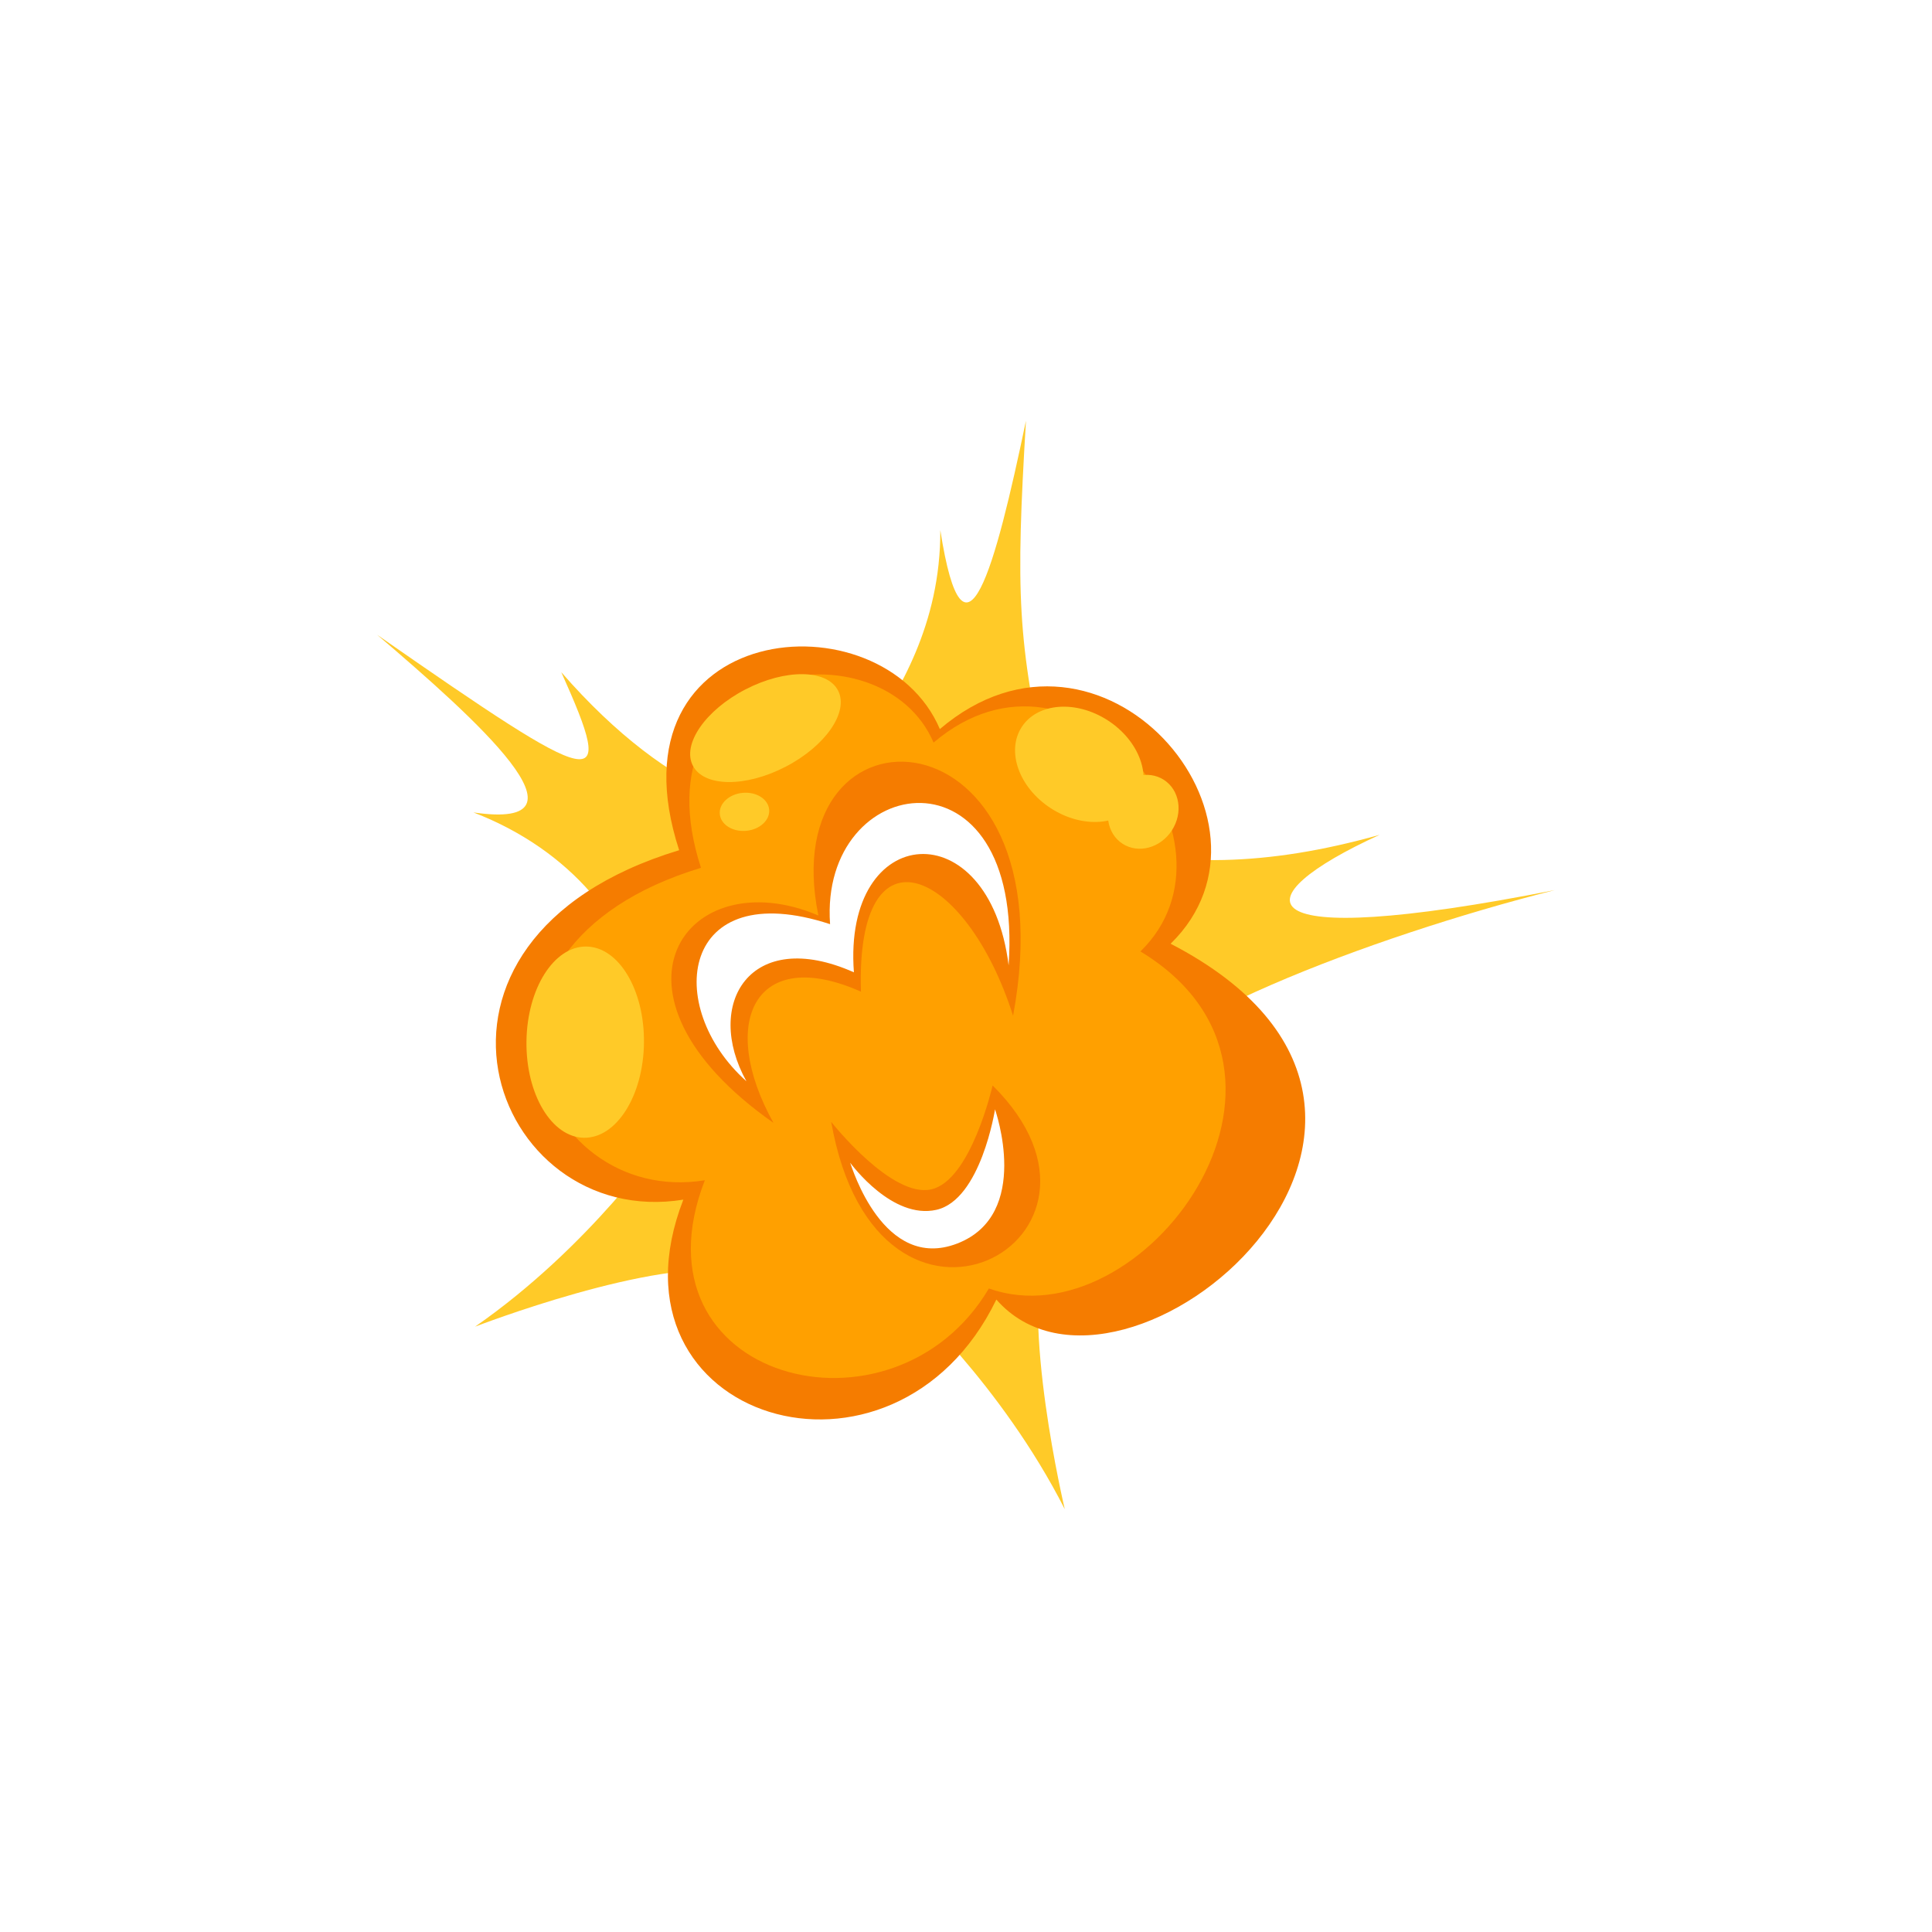 <svg width="753" height="753" viewBox="0 0 753 753" fill="none" xmlns="http://www.w3.org/2000/svg">
<g clip-path="url(#clip0_198_1328)">
<path d="M352.42 505.39C352.42 505.39 390.08 539.2 415 588.21C415 588.21 397.49 514.44 407.77 484.33L352.42 505.39Z" fill="#FFCA28"/>
<path d="M258.7 443.801C258.7 443.801 230.33 485.691 185.16 517.071C185.16 517.071 255.87 489.681 287.09 495.771L258.7 443.801Z" fill="#FFCA28"/>
<path d="M338.7 287.06C349.9 269.7 366.64 243.77 366.49 206.62C375.82 266.35 387.93 221.11 399.87 164C395.87 231.08 396.49 249.88 408.42 302.86L338.7 287.06Z" fill="#FFCA28"/>
<path d="M147 247.41C234.44 308.23 240.52 310.41 218.76 261.99C262.05 311.69 302.95 323.14 322.54 311.34L250.94 388.58C245.33 360.96 223.26 331.58 184.54 316.65C234.44 323.92 185.31 280.15 147 247.41Z" fill="#FFCA28"/>
<path d="M434.12 426.469L423.35 328.839C458.35 337.839 493.09 337.909 537.72 325.369C483.47 350.169 482.389 371.319 605.979 346.919C533.879 365.149 441.03 400.519 434.12 426.469Z" fill="#FFCA28"/>
<path d="M266.33 467.56C232.85 553.89 348.5 588.83 388.33 506.5C437.64 562.75 587.24 435.69 456.25 367.82C505.49 319.82 429.43 230.42 366.31 284.16C343.72 231.16 235.41 241.36 264.7 331.37C149.27 366.34 191.54 479.69 266.33 467.56ZM331.33 453.16C332.11 454.16 347.87 475.38 364.96 471.53C382.32 467.62 387.81 432.38 387.81 432.38C387.81 432.38 402.33 473.38 373.07 484.67C344.26 495.76 331.99 454.74 331.34 453.16H331.33ZM323.52 360.16C319.27 300.62 399.19 288.48 393.11 376.24C385.59 315.85 328.39 320.11 332.81 378.96C292.33 360.96 274.24 391.37 290.91 421.42C258.35 392.29 265.18 341.09 323.54 360.2L323.52 360.16Z" fill="#F57C00"/>
<path d="M274.71 460.01C244.47 538.01 348.16 565.14 385.42 502.19C445.35 523.48 523 418.4 444.49 370.83C488.49 327.92 420.28 241.39 363.87 289.42C343.87 242.6 246.76 256.95 273.21 338.23C169.54 369.69 208.25 470.74 274.71 460.01ZM323.96 437.24C324.67 438.13 347.63 467 362.96 463.56C378.48 460.07 386.87 423.05 386.87 423.05C447.39 483.07 342.02 539.94 323.96 437.24ZM318.96 356.81C301.16 269.2 417.55 273.81 394.85 395.9C376.57 338.35 333.46 319.28 335.56 386.5C294.07 368.06 279.79 398.6 301.45 437.63C229.31 386.99 267.59 334.95 318.95 356.81H318.96Z" fill="#FFA000"/>
<path d="M306.152 298.859C321.777 290.767 330.947 277.456 326.634 269.129C322.321 260.802 306.159 260.611 290.534 268.703C274.909 276.796 265.739 290.106 270.052 298.433C274.365 306.761 290.527 306.951 306.152 298.859Z" fill="#FFCA28"/>
<path d="M250.986 406.448C251.226 385.866 241.169 369.06 228.523 368.913C215.877 368.765 205.429 385.33 205.189 405.912C204.948 426.494 215.005 443.3 227.651 443.447C240.298 443.595 250.745 427.03 250.986 406.448Z" fill="#FFCA28"/>
<path d="M290.829 323.812C296.142 323.333 300.151 319.632 299.783 315.545C299.415 311.458 294.809 308.533 289.495 309.012C284.181 309.491 280.173 313.192 280.541 317.279C280.909 321.366 285.515 324.291 290.829 323.812Z" fill="#FFCA28"/>
<path d="M443.127 312.427C449.25 302.963 444.158 288.785 431.753 280.76C419.349 272.736 404.33 273.903 398.207 283.367C392.085 292.832 397.177 307.009 409.581 315.034C421.985 323.058 437.004 321.891 443.127 312.427Z" fill="#FFCA28"/>
<path d="M456.751 323.629C461.2 316.752 459.803 307.94 453.631 303.948C447.459 299.955 438.849 302.293 434.4 309.169C429.951 316.046 431.348 324.858 437.52 328.851C443.692 332.844 452.302 330.506 456.751 323.629Z" fill="#FFCA28"/>
</g>
<defs>
<clipPath id="clip0_198_1328">
<rect width="458.99" height="424.21" fill="white" transform="translate(147 164)"/>
</clipPath>
</defs>
</svg>

